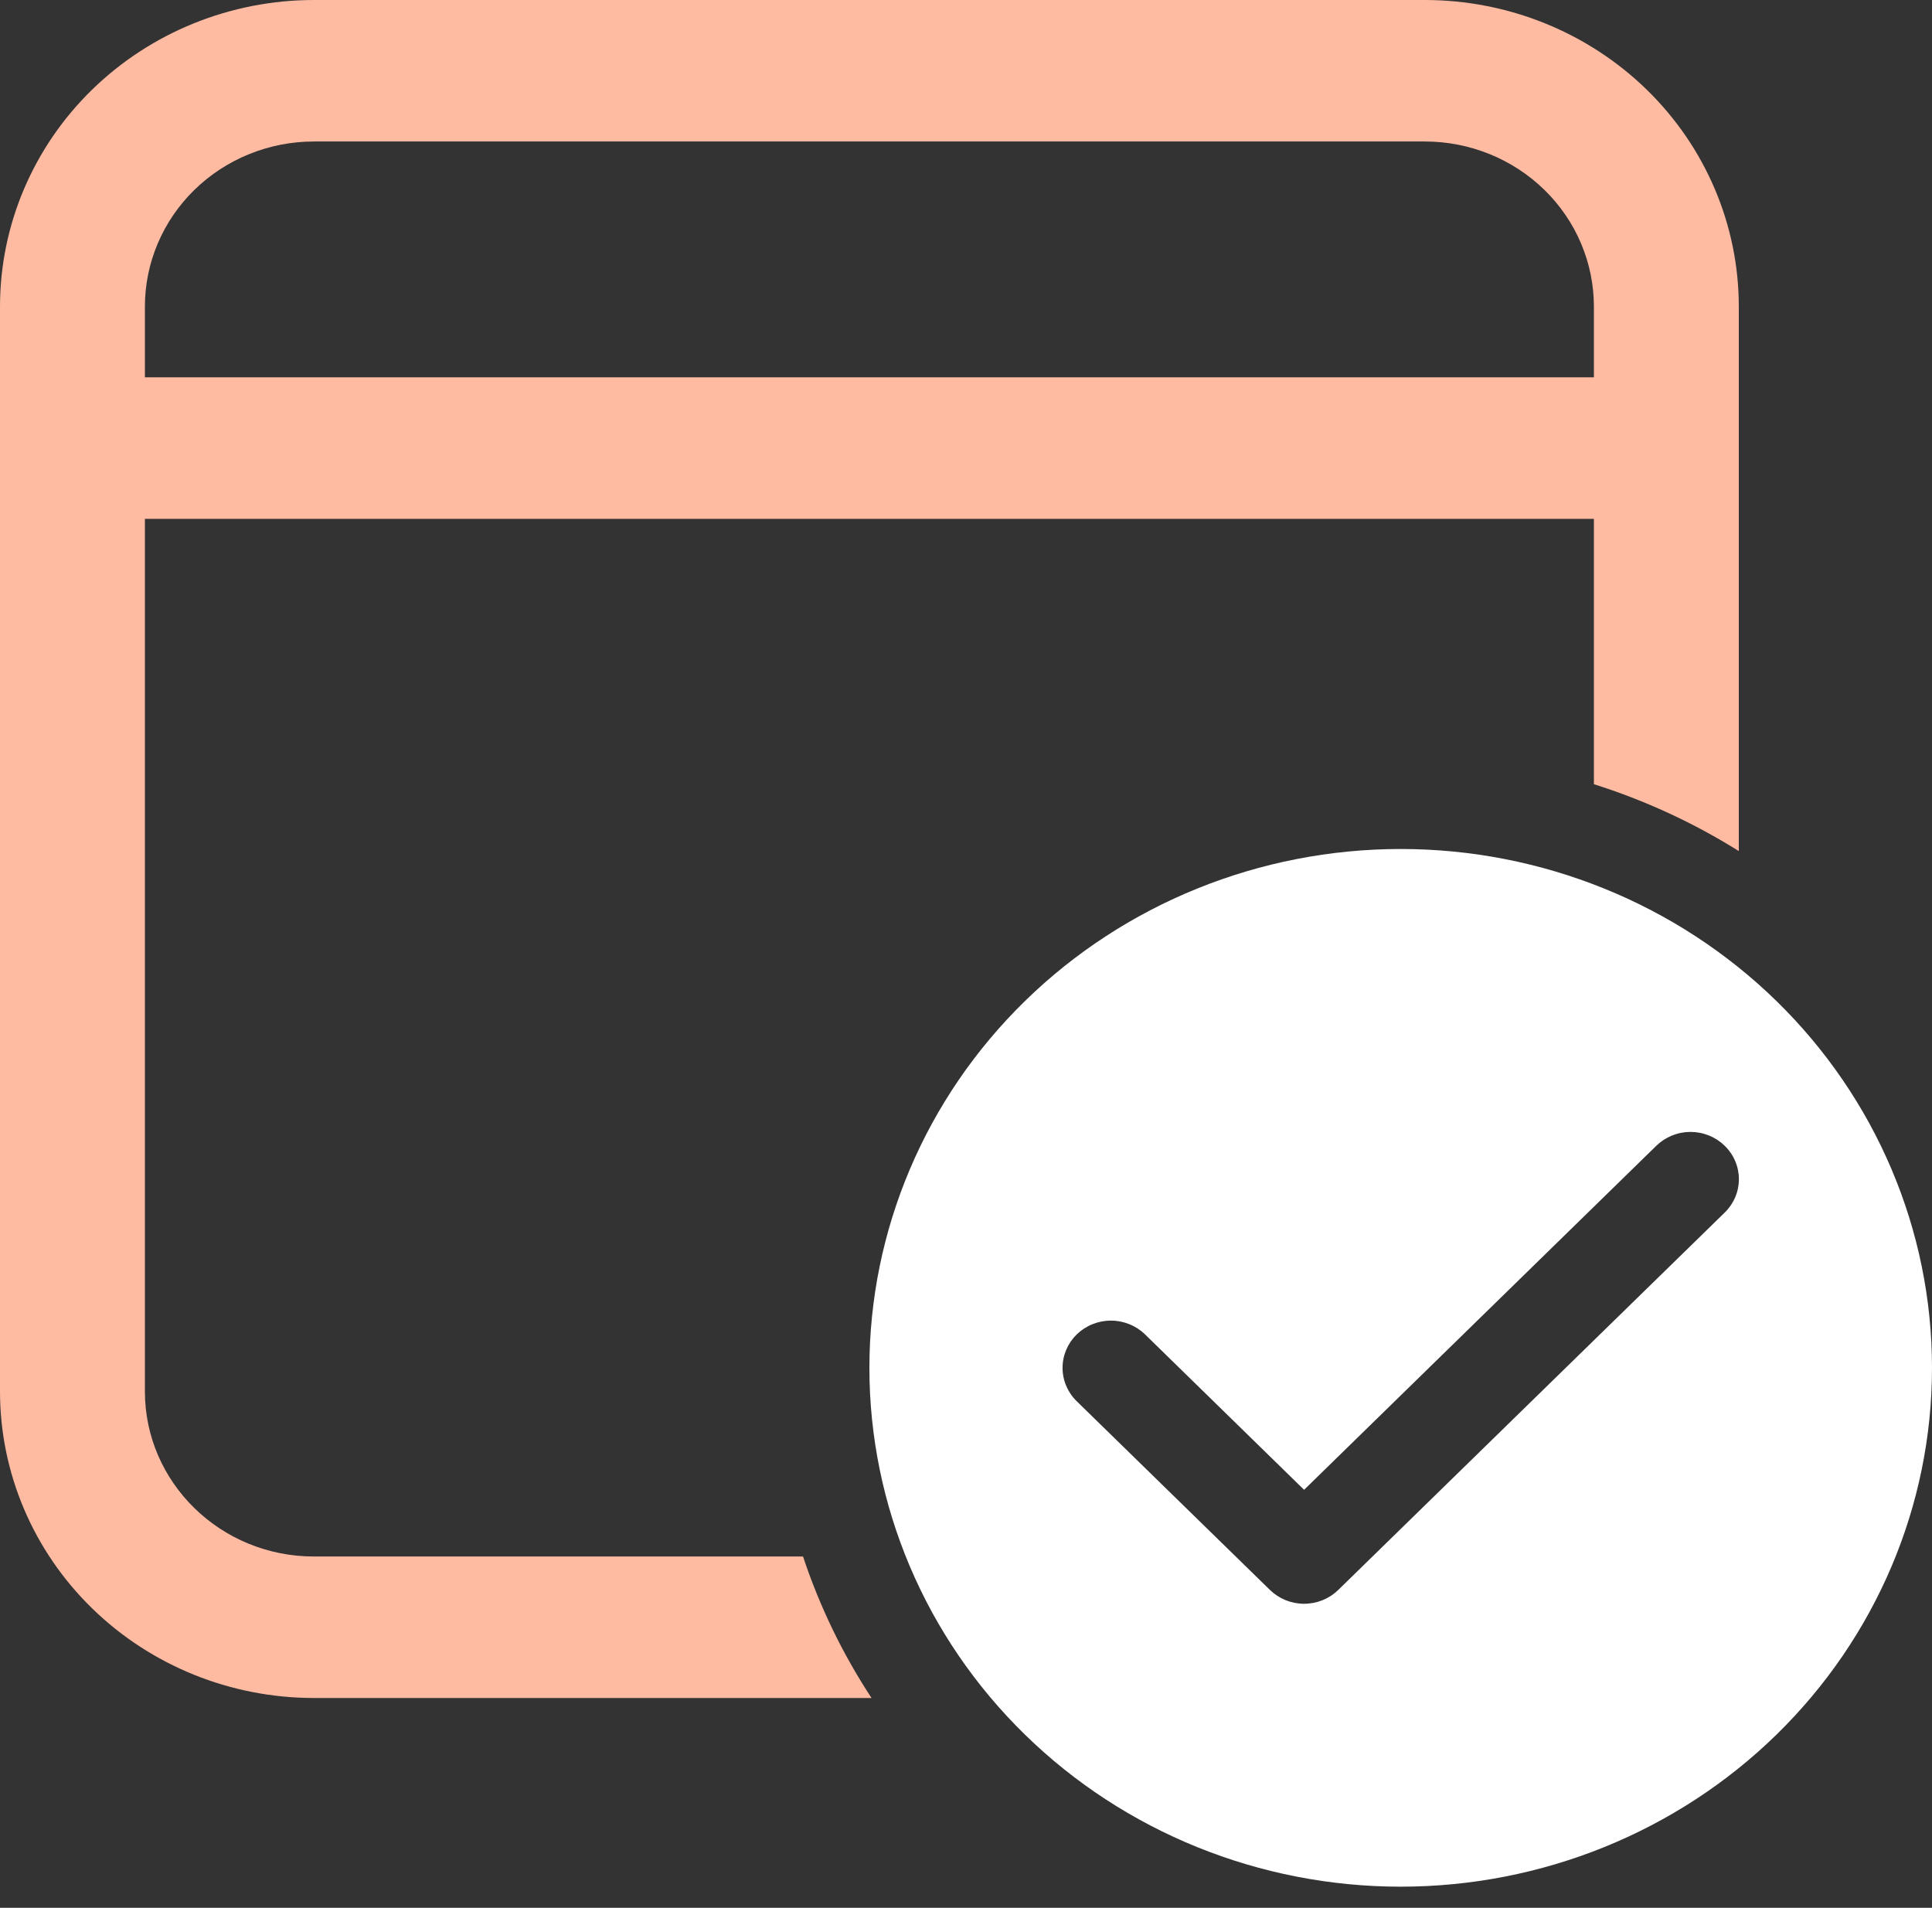 <svg width="80" height="79" viewBox="0 0 80 79" fill="none" xmlns="http://www.w3.org/2000/svg">
<rect x="0" y="0" width="80" height="79" fill="#333333" stroke="none"/>
<path d="M59 0C62.448 0 65.755 1.338 68.193 3.718C70.631 6.099 72 9.328 72 12.695V35.242C70.13 34.071 68.114 33.141 66 32.473V21.484H6V57.617C6 61.391 9.136 64.453 13 64.453H33.252C33.944 66.539 34.9 68.504 36.088 70.312H13C9.552 70.312 6.246 68.975 3.808 66.594C1.37 64.213 0 60.984 0 57.617V12.695C0 9.328 1.37 6.099 3.808 3.718C6.246 1.338 9.552 0 13 0H59ZM59 5.859H13C11.143 5.859 9.363 6.58 8.05 7.862C6.738 9.144 6 10.882 6 12.695V15.625H66V12.695C66 10.882 65.263 9.144 63.95 7.862C62.637 6.58 60.857 5.859 59 5.859Z" fill="#FEBBA2"/>
<path d="M80 56.641C80 62.339 77.682 67.803 73.557 71.832C69.431 75.862 63.835 78.125 58 78.125C52.165 78.125 46.569 75.862 42.444 71.832C38.318 67.803 36 62.339 36 56.641C36 50.943 38.318 45.478 42.444 41.449C46.569 37.42 52.165 35.156 58 35.156C63.835 35.156 69.431 37.42 73.557 41.449C77.682 45.478 80 50.943 80 56.641ZM71.416 47.445C71.23 47.263 71.01 47.119 70.767 47.021C70.524 46.922 70.263 46.871 70 46.871C69.737 46.871 69.477 46.922 69.234 47.021C68.991 47.119 68.77 47.263 68.584 47.445L54 61.691L47.416 55.258C47.041 54.891 46.531 54.685 46 54.685C45.469 54.685 44.96 54.891 44.584 55.258C44.209 55.625 43.998 56.122 43.998 56.641C43.998 57.159 44.209 57.657 44.584 58.023L52.584 65.836C52.77 66.018 52.991 66.162 53.234 66.261C53.477 66.359 53.737 66.41 54 66.41C54.263 66.41 54.524 66.359 54.767 66.261C55.01 66.162 55.23 66.018 55.416 65.836L71.416 50.211C71.603 50.029 71.75 49.814 71.851 49.577C71.952 49.339 72.004 49.085 72.004 48.828C72.004 48.571 71.952 48.317 71.851 48.08C71.75 47.842 71.603 47.627 71.416 47.445Z" fill="white"/>
</svg>
